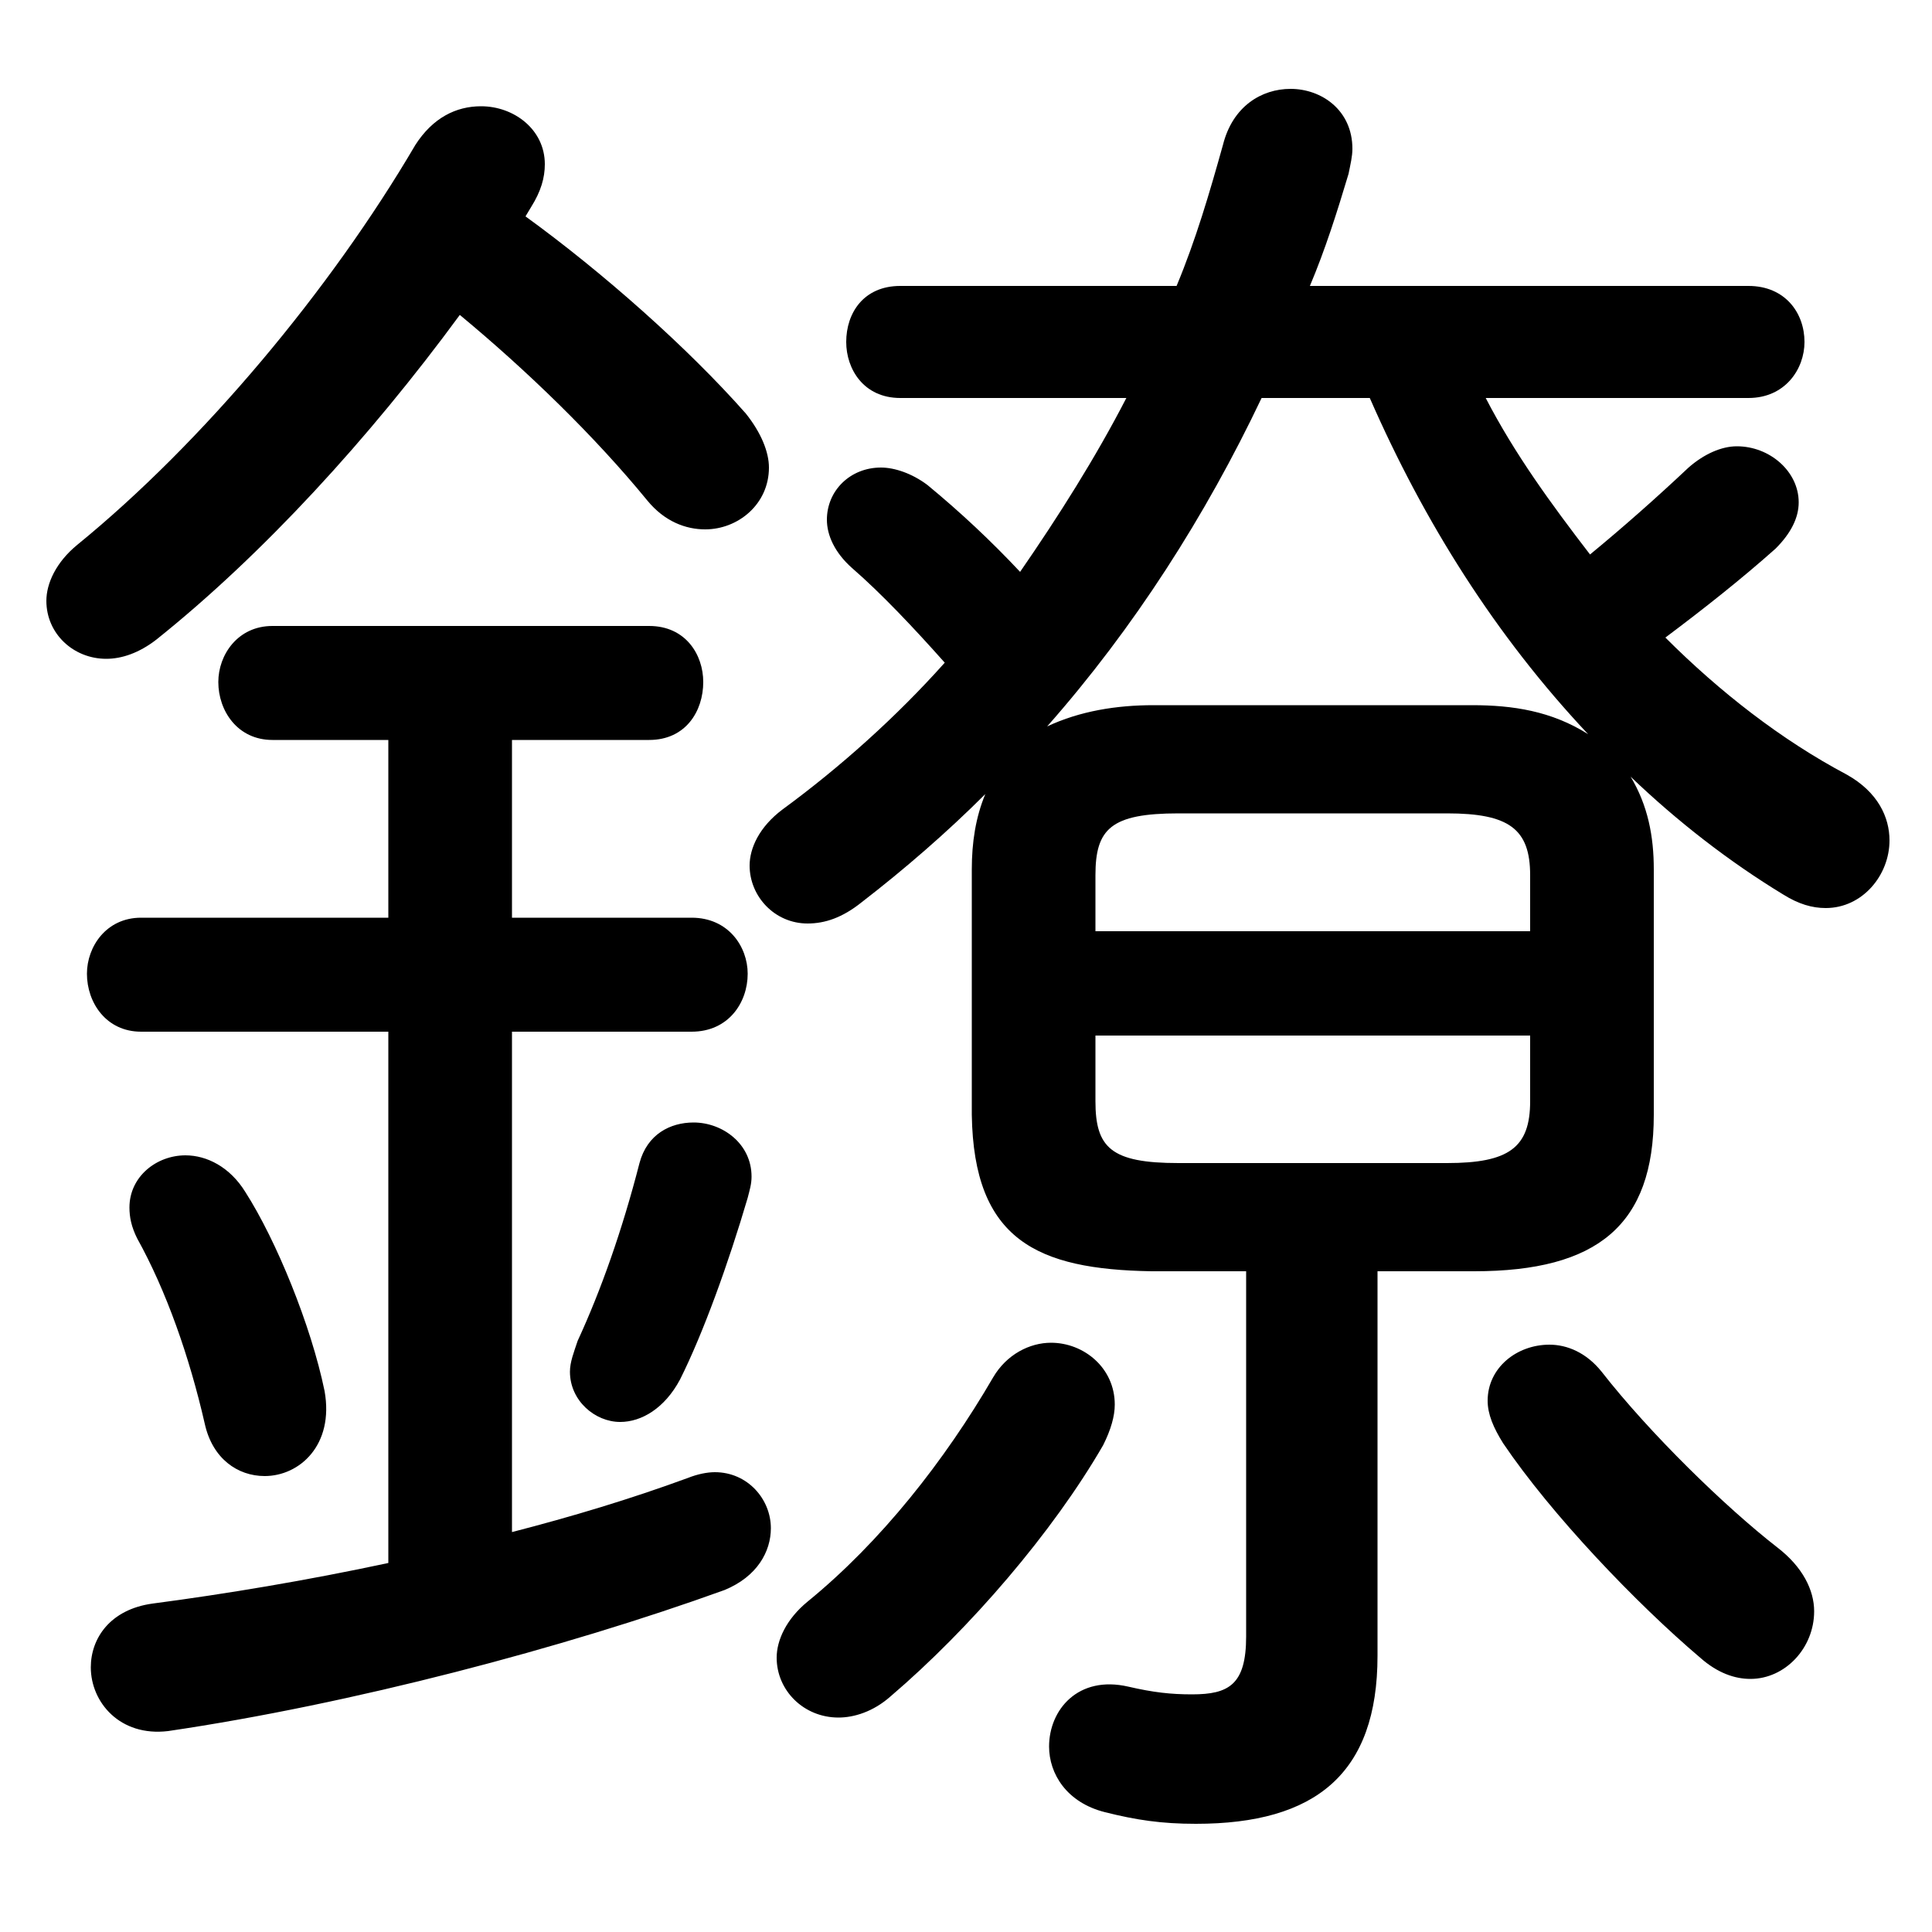 <svg xmlns="http://www.w3.org/2000/svg" viewBox="0 -44.0 50.0 50.0">
    <rect x="0" y="-44.0" width="50.0" height="50.0" fill="#808080" stroke="none"/>
    <g transform="scale(1, -1)">
        <!-- ボディの枠 -->
        <rect x="0" y="-6.0" width="50.0" height="50.0"
            stroke="white" fill="white"/>
        <!-- グリフ座標系の原点 -->
        <circle cx="0" cy="0" r="5" fill="white"/>
        <!-- グリフのアウトライン -->
        <g style="fill:black;stroke:#000000;stroke-width:0;stroke-linecap:round;stroke-linejoin:round;">
        <path d="M 32.25 11.1 L 32.25 1.65 C 32.25 0.4 31.8 0.15 30.85 0.15 C 30.3 0.15 29.85 0.2 29.2 0.35 C 27.9 0.65 27.15 -0.25 27.15 -1.2 C 27.15 -1.9 27.6 -2.65 28.6 -2.9 C 29.4 -3.1 30.05 -3.2 30.95 -3.2 C 34.05 -3.2 35.65 -1.9 35.65 1.15 L 35.65 11.1 L 38.15 11.1 C 41.35 11.1 42.8 12.3 42.8 15.15 L 42.8 21.5 C 42.8 22.35 42.65 23.15 42.2 23.9 C 43.4 22.75 44.75 21.7 46.15 20.85 C 46.55 20.6 46.9 20.5 47.25 20.5 C 48.2 20.5 48.9 21.35 48.9 22.25 C 48.9 22.85 48.6 23.5 47.8 23.95 C 46.1 24.85 44.5 26.1 43.1 27.5 C 44.1 28.25 45.05 29.0 45.95 29.8 C 46.35 30.2 46.55 30.6 46.55 31.0 C 46.55 31.8 45.8 32.45 44.95 32.45 C 44.55 32.45 44.1 32.25 43.7 31.9 C 42.85 31.1 42.0 30.35 41.15 29.65 C 40.15 30.95 39.2 32.25 38.45 33.7 L 45.25 33.7 C 46.2 33.7 46.7 34.45 46.7 35.15 C 46.7 35.9 46.2 36.6 45.25 36.6 L 33.9 36.6 C 34.3 37.55 34.6 38.5 34.9 39.5 C 34.95 39.75 35.0 39.95 35.0 40.15 C 35.0 41.15 34.2 41.7 33.4 41.7 C 32.65 41.7 31.9 41.25 31.65 40.25 C 31.3 39.0 30.95 37.8 30.45 36.6 L 23.3 36.6 C 22.35 36.6 21.9 35.9 21.9 35.15 C 21.9 34.45 22.35 33.7 23.3 33.7 L 29.15 33.7 C 28.35 32.15 27.4 30.65 26.4 29.2 C 25.65 30.0 24.85 30.75 24.0 31.45 C 23.6 31.75 23.15 31.9 22.8 31.9 C 22.0 31.9 21.4 31.3 21.4 30.55 C 21.4 30.15 21.6 29.7 22.05 29.3 C 22.8 28.65 23.65 27.75 24.45 26.85 C 23.2 25.45 21.75 24.15 20.25 23.05 C 19.65 22.6 19.4 22.05 19.4 21.6 C 19.4 20.8 20.05 20.1 20.9 20.1 C 21.35 20.1 21.8 20.25 22.3 20.65 C 23.4 21.5 24.5 22.45 25.5 23.45 C 25.25 22.85 25.15 22.2 25.15 21.5 L 25.15 15.15 C 25.2 11.9 26.85 11.15 29.8 11.1 Z M 30.5 13.9 C 28.75 13.9 28.35 14.3 28.35 15.5 L 28.35 17.2 L 39.6 17.2 L 39.6 15.5 C 39.6 14.3 39.05 13.9 37.45 13.9 Z M 35.45 33.7 C 36.85 30.5 38.7 27.55 41.1 25.0 C 40.15 25.6 39.15 25.75 38.1 25.75 L 29.85 25.75 C 28.9 25.75 27.95 25.6 27.1 25.2 C 29.35 27.75 31.2 30.65 32.65 33.7 Z M 39.6 19.9 L 28.35 19.9 L 28.35 21.35 C 28.35 22.55 28.75 22.95 30.5 22.95 L 37.45 22.95 C 39.05 22.95 39.6 22.55 39.6 21.35 Z M 10.05 24.85 L 10.05 20.25 L 3.65 20.25 C 2.75 20.25 2.25 19.5 2.25 18.8 C 2.25 18.05 2.75 17.3 3.65 17.3 L 10.05 17.3 L 10.05 3.55 C 7.95 3.1 5.85 2.75 3.95 2.5 C 2.85 2.35 2.35 1.6 2.35 0.85 C 2.35 -0.05 3.1 -0.95 4.35 -0.8 C 9.1 -0.1 14.6 1.35 18.75 2.85 C 19.6 3.2 19.95 3.85 19.95 4.45 C 19.95 5.2 19.35 5.9 18.5 5.9 C 18.3 5.9 18.05 5.85 17.8 5.75 C 16.3 5.2 14.8 4.75 13.25 4.35 L 13.25 17.3 L 17.9 17.3 C 18.85 17.3 19.35 18.05 19.35 18.8 C 19.35 19.5 18.85 20.25 17.9 20.25 L 13.25 20.25 L 13.25 24.85 L 16.8 24.85 C 17.75 24.85 18.2 25.6 18.2 26.35 C 18.2 27.05 17.75 27.8 16.8 27.8 L 7.05 27.8 C 6.15 27.8 5.65 27.05 5.65 26.35 C 5.65 25.6 6.15 24.85 7.05 24.85 Z M 13.75 38.65 C 14.0 39.05 14.1 39.4 14.1 39.75 C 14.1 40.65 13.3 41.25 12.45 41.25 C 11.8 41.25 11.2 40.95 10.75 40.25 C 8.55 36.5 5.25 32.55 2.0 29.9 C 1.45 29.45 1.2 28.9 1.2 28.45 C 1.2 27.6 1.9 26.95 2.75 26.95 C 3.15 26.95 3.6 27.1 4.05 27.45 C 6.8 29.65 9.55 32.65 11.9 35.85 C 13.65 34.4 15.4 32.7 16.75 31.05 C 17.2 30.5 17.75 30.3 18.25 30.3 C 19.1 30.3 19.9 30.95 19.9 31.9 C 19.9 32.3 19.7 32.8 19.3 33.3 C 17.8 35.0 15.6 36.95 13.6 38.4 Z M 41.45 8.5 C 41.05 9.0 40.55 9.2 40.1 9.2 C 39.25 9.2 38.5 8.6 38.5 7.75 C 38.5 7.4 38.65 7.05 38.9 6.65 C 40.15 4.8 42.35 2.5 44.0 1.1 C 44.45 0.7 44.9 0.55 45.3 0.55 C 46.2 0.55 46.95 1.35 46.95 2.3 C 46.95 2.85 46.65 3.45 46.0 3.95 C 44.65 5.0 42.7 6.9 41.45 8.5 Z M 25.7 8.35 C 24.45 6.2 22.8 4.1 20.9 2.55 C 20.35 2.1 20.1 1.55 20.1 1.1 C 20.1 0.25 20.8 -0.45 21.7 -0.45 C 22.1 -0.45 22.6 -0.3 23.05 0.1 C 25.1 1.85 27.25 4.35 28.55 6.6 C 28.75 7.0 28.85 7.35 28.85 7.65 C 28.85 8.6 28.05 9.25 27.2 9.25 C 26.65 9.25 26.05 8.95 25.7 8.35 Z M 6.35 13.15 C 5.95 13.8 5.35 14.1 4.8 14.1 C 4.05 14.1 3.35 13.55 3.35 12.75 C 3.35 12.5 3.4 12.25 3.55 11.95 C 4.3 10.6 4.9 8.9 5.3 7.15 C 5.5 6.25 6.15 5.8 6.85 5.8 C 7.75 5.8 8.65 6.6 8.4 8.0 C 8.05 9.7 7.15 11.9 6.35 13.15 Z M 16.55 13.9 C 16.1 12.15 15.55 10.6 14.95 9.3 C 14.85 9.0 14.75 8.75 14.75 8.5 C 14.75 7.75 15.4 7.2 16.05 7.2 C 16.6 7.2 17.2 7.55 17.6 8.3 C 18.2 9.5 18.85 11.3 19.35 13.0 C 19.4 13.2 19.45 13.35 19.45 13.55 C 19.45 14.4 18.7 14.95 17.95 14.95 C 17.35 14.95 16.75 14.65 16.55 13.9 Z"/>
    </g>
    </g>
</svg>
